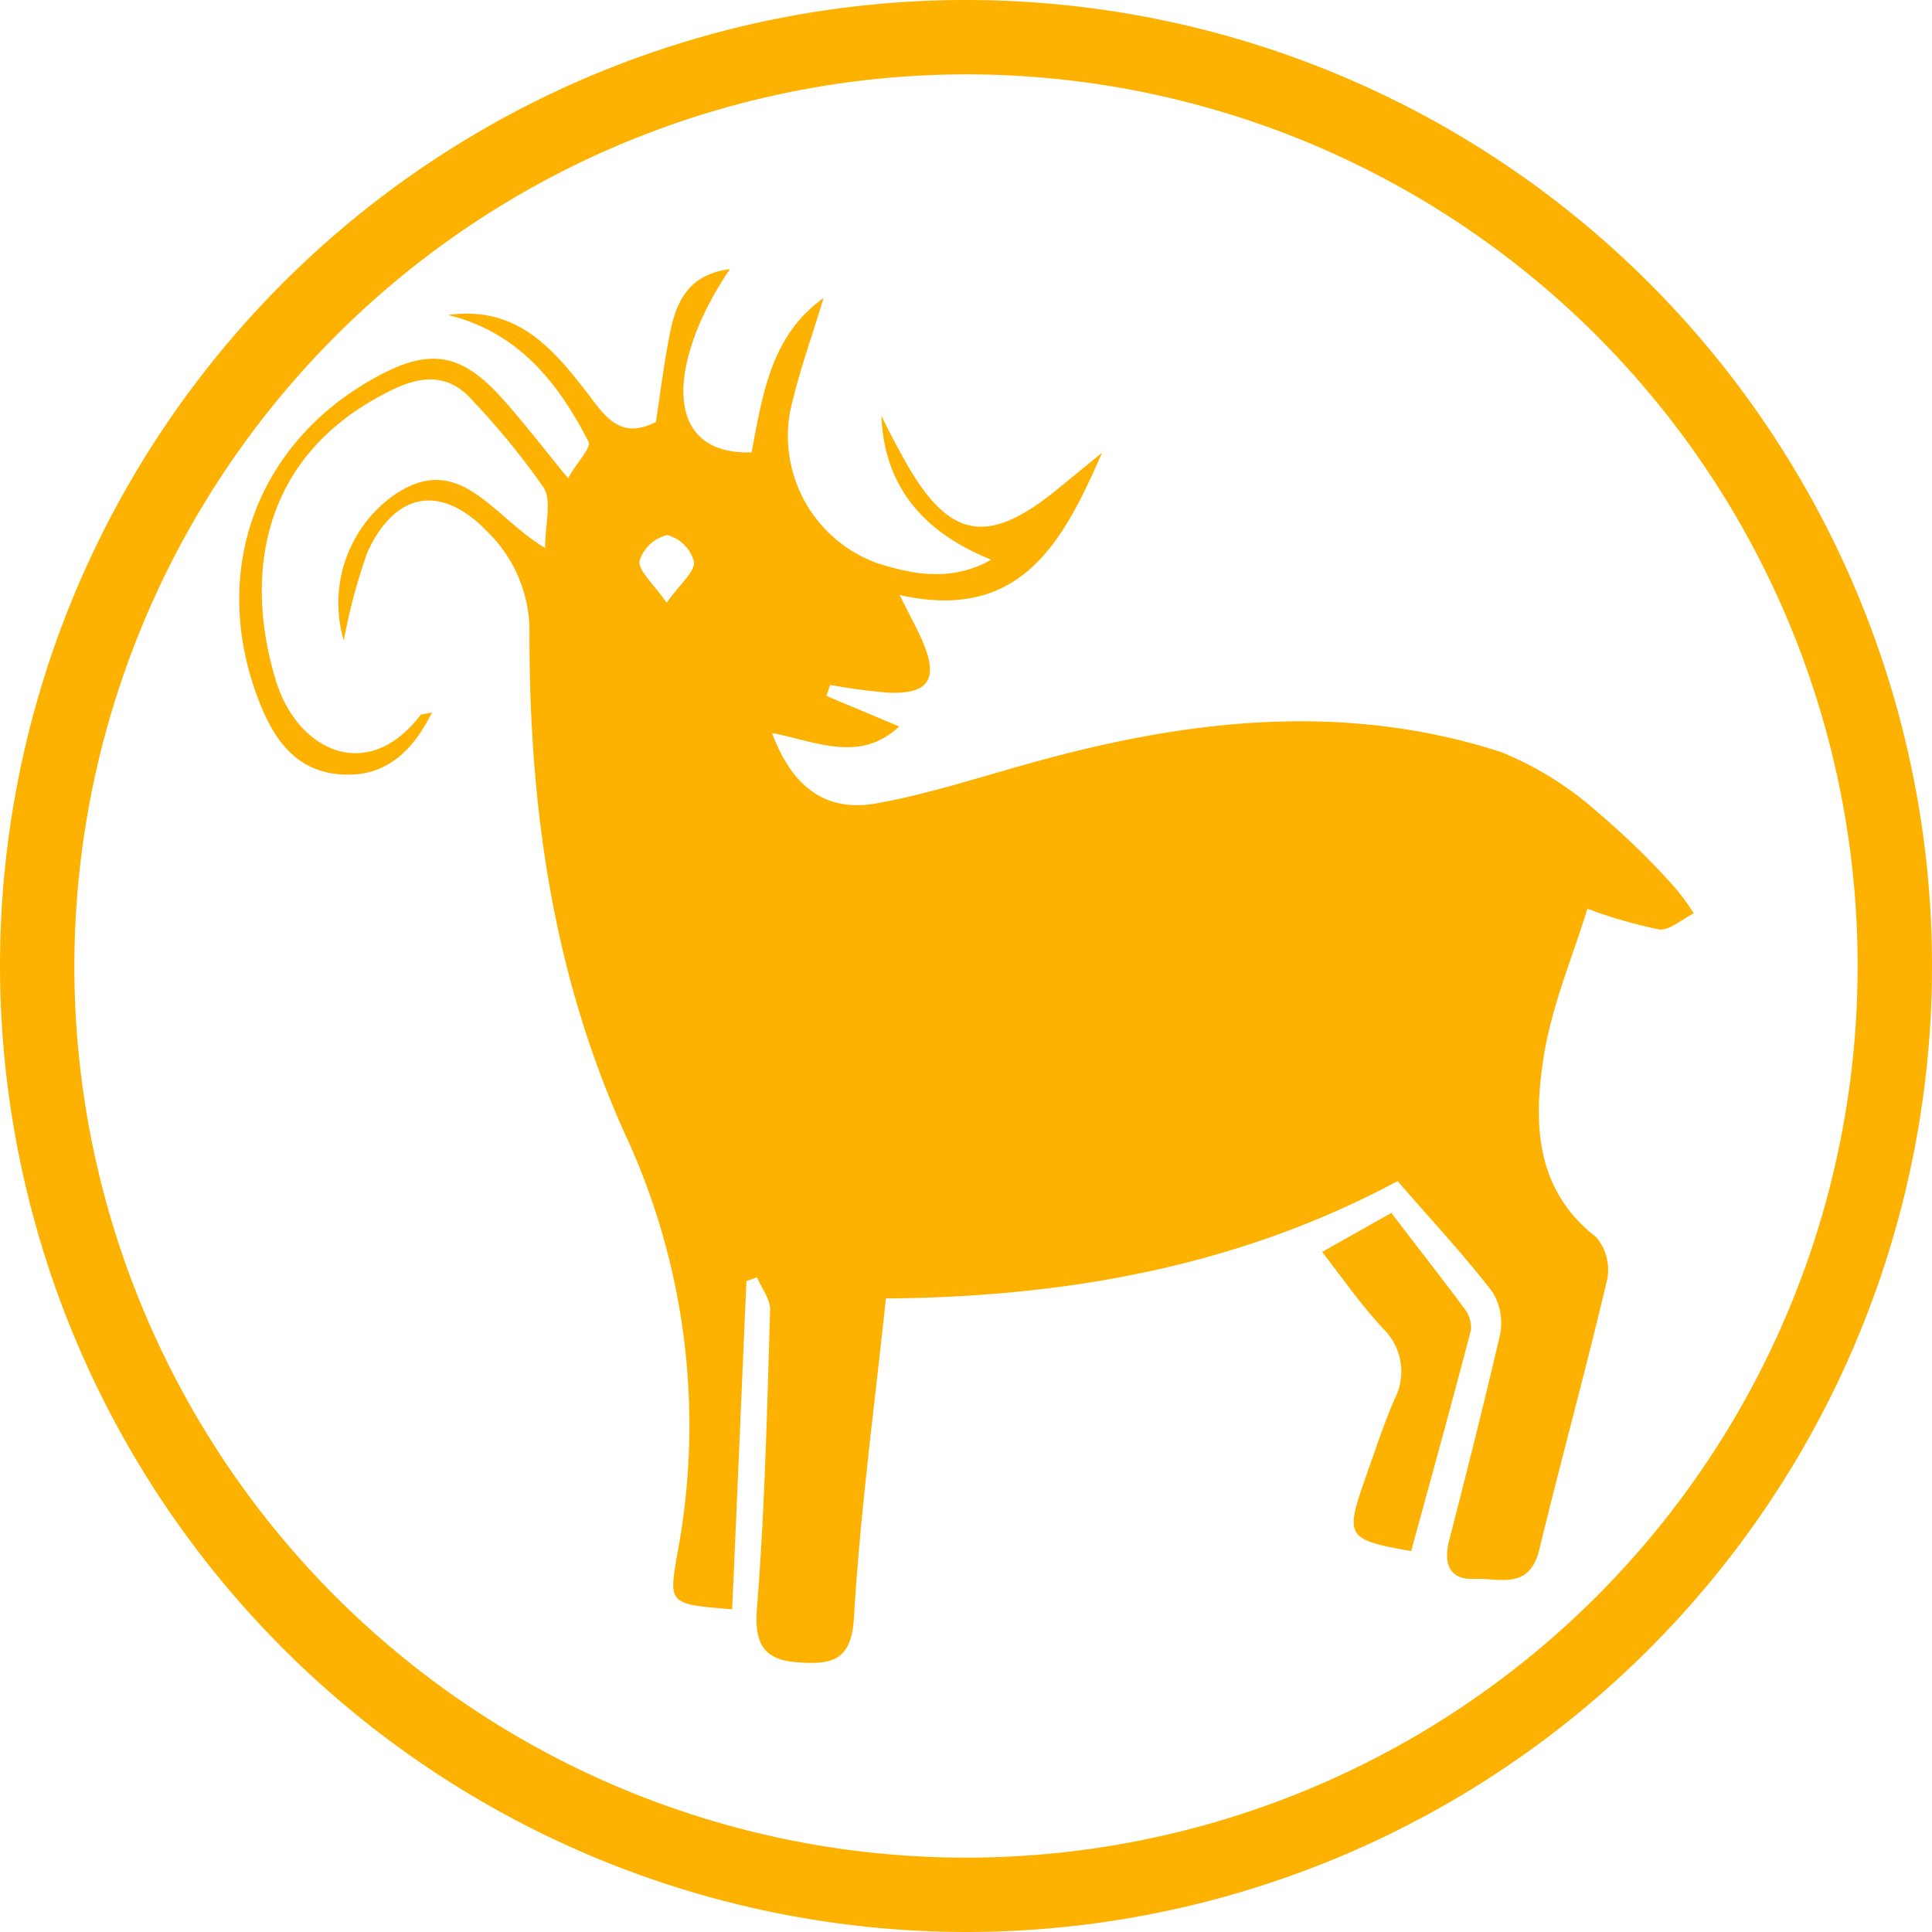 <svg xmlns="http://www.w3.org/2000/svg" viewBox="0 0 120.82 120.82"><defs><style>.cls-1{fill:#fdb201;}</style></defs><title>08_goat</title><g id="Layer_2" data-name="Layer 2"><g id="Layer_1-2" data-name="Layer 1"><g id="_08_goat" data-name="08_goat"><path class="cls-1" d="M48.28,45.84c2.72.52,5.49,1.91,7.95-.41l-4.55-1.91.24-.69a35.13,35.13,0,0,0,3.67.49c2.5.09,3.11-.86,2.11-3.2-.36-.84-.82-1.65-1.44-2.91,7.62,1.72,10.26-3.41,12.66-8.9-1,.82-2,1.64-3,2.45-4.21,3.37-6.6,2.89-9.28-1.86-.5-.89-1-1.82-1.52-2.9.16,4.24,2.44,7.23,6.87,9-2.47,1.4-4.88.93-7.1.23a8.47,8.47,0,0,1-5.49-9.45c.52-2.4,1.38-4.73,2.1-7.14C48.19,21,47.69,24.71,47,28.29c-5.91.17-5-6.13-1.35-11.46-2.56.32-3.37,2-3.76,4.05-.37,1.85-.6,3.73-.87,5.51-1.76.89-2.74.22-3.78-1.14-2.3-3-4.59-6.2-9.22-5.55,4.39,1.07,6.89,4.23,8.79,7.93C37,28,36,29,35.53,29.91c-1.5-1.82-2.75-3.46-4.13-5-2.59-2.89-4.59-3.17-8-1.26-7.68,4.27-10.46,12.7-6.92,20.88,1,2.23,2.42,3.79,5,3.91s4.29-1.37,5.54-3.89c-.43.11-.68.09-.76.21C23,49,18.62,47,17.26,42.58c-2-6.49-1.06-14.27,7.42-18.27,1.86-.88,3.5-.86,4.9.77A46.13,46.13,0,0,1,34,30.5c.52.82.09,2.24.09,3.77-3.36-2-5.4-6.21-9.59-3.21a8.28,8.28,0,0,0-3,9A34.74,34.74,0,0,1,23,34.48c1.78-3.8,4.66-4.19,7.52-1.19a8.71,8.71,0,0,1,2.59,6.44c0,10.94,1.5,21.54,6.22,31.72a43.25,43.25,0,0,1,3,25.87c-.51,3-.47,3,3.46,3.32.3-6.86.59-13.69.89-20.53l.66-.23c.29.69.85,1.38.82,2.06-.19,6.21-.33,12.42-.82,18.61-.19,2.3.46,3.28,2.61,3.41,1.94.12,3.29,0,3.45-2.76.39-6.61,1.28-13.19,2-20,11.52-.08,22.27-2.11,32-7.34,2.15,2.48,4.15,4.62,5.93,6.93a3.71,3.71,0,0,1,.47,2.71c-1,4.29-2.07,8.55-3.17,12.81-.38,1.47,0,2.51,1.61,2.43,1.46-.07,3.35.72,4-1.74,1.37-5.67,2.93-11.3,4.27-17a3.14,3.14,0,0,0-.7-2.64c-3.85-3-3.92-7.21-3.26-11.35.51-3.17,1.81-6.21,2.72-9.18a30.21,30.21,0,0,0,4.46,1.29c.66.1,1.46-.64,2.19-1a13.64,13.64,0,0,0-1.27-1.72,48.63,48.63,0,0,0-4.78-4.64,20.85,20.85,0,0,0-6-3.73c-10-3.23-19.94-2-29.81.8-3.07.86-6.13,1.85-9.25,2.41S49.55,49.27,48.28,45.84Zm-6.59-8.15c-.85-1.21-1.77-2-1.7-2.6a2.39,2.39,0,0,1,1.74-1.63,2.37,2.37,0,0,1,1.67,1.67C43.45,35.78,42.54,36.5,41.69,37.69Z"/><path class="cls-1" d="M88.25,97c1.28-4.69,2.54-9.23,3.73-13.79a1.89,1.89,0,0,0-.39-1.36c-1.43-1.93-2.92-3.82-4.58-6l-4.33,2.44C84,80,85.15,81.63,86.47,83.06a3.75,3.75,0,0,1,.73,4.46c-.71,1.65-1.27,3.38-1.87,5.08C84.11,96.09,84.24,96.29,88.25,97Z"/><path class="cls-1" d="M60.41,120.82A60.41,60.41,0,1,0,0,60.41,60.48,60.48,0,0,0,60.41,120.82Zm0-116.17A55.76,55.76,0,1,1,4.65,60.41,55.82,55.82,0,0,1,60.41,4.65Z"/></g></g></g></svg>